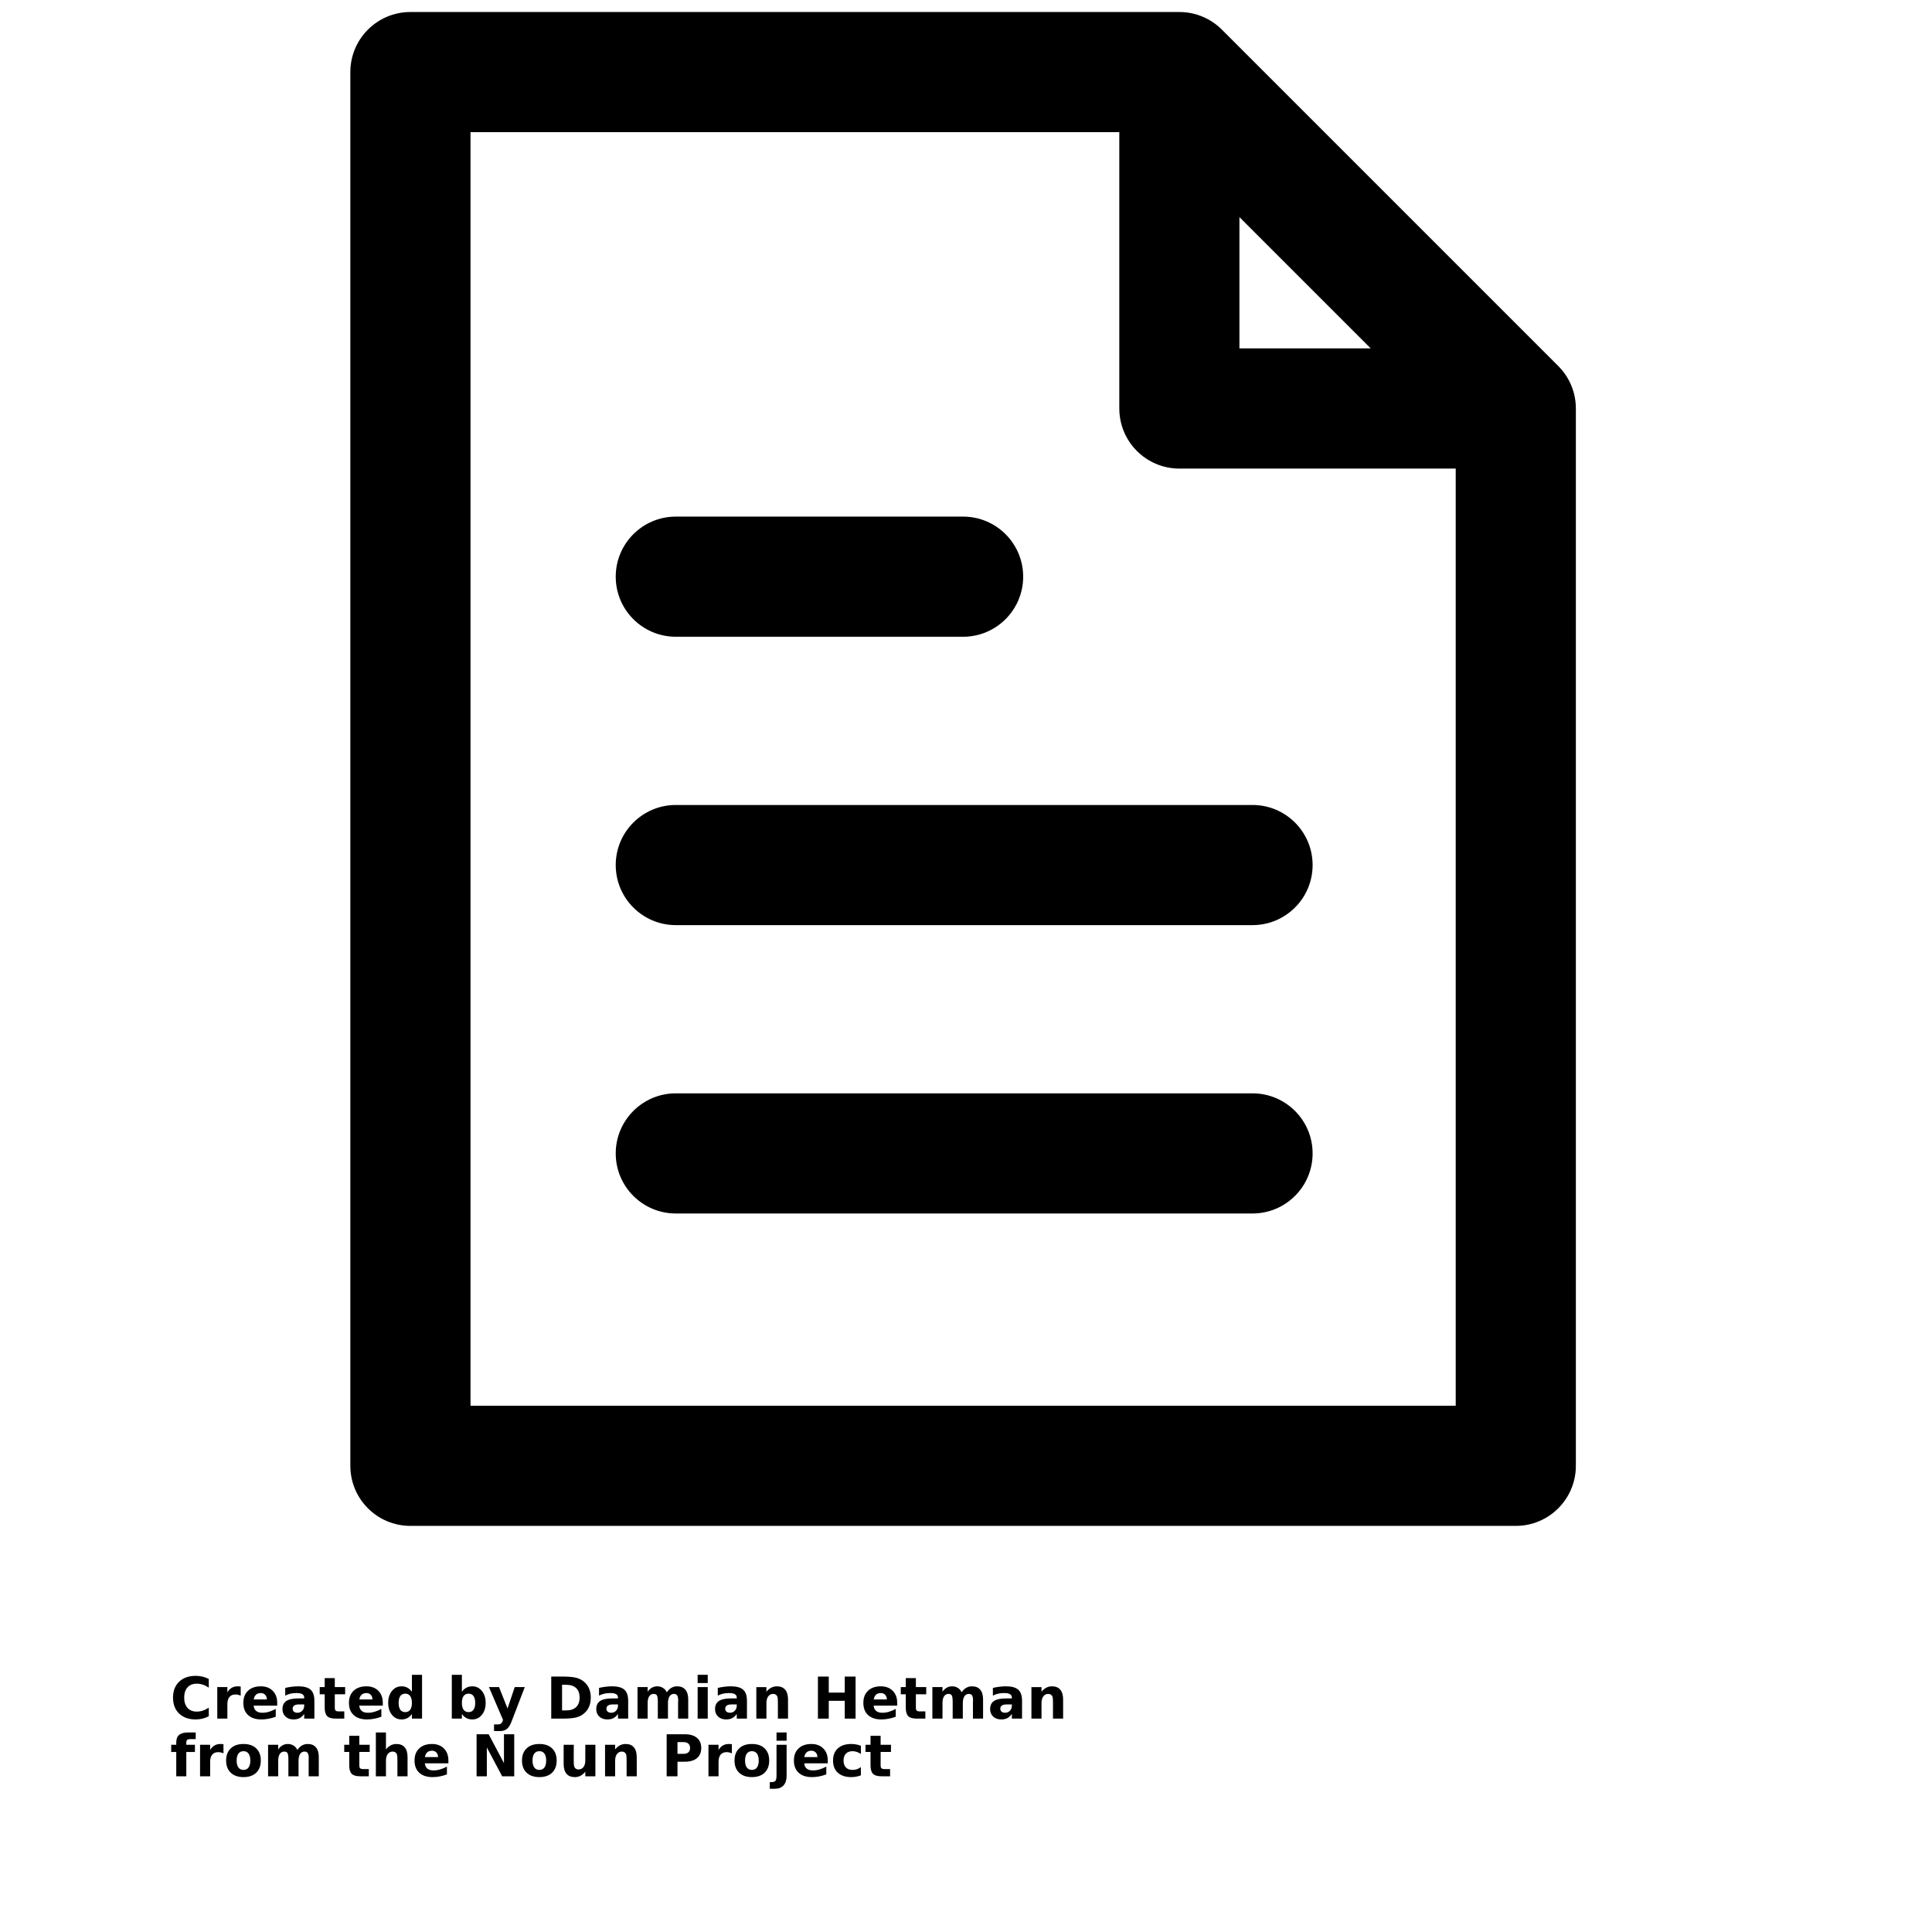 <?xml version="1.0" encoding="UTF-8"?>
<svg width="700pt" height="700pt" version="1.1" viewBox="0 0 700 700" xmlns="http://www.w3.org/2000/svg" xmlns:xlink="http://www.w3.org/1999/xlink">
 <defs>
  <symbol id="u" overflow="visible">
   <path d="m14-0.844c-0.73 0.375-1.484 0.656-2.266 0.844-0.781 0.195-1.594 0.297-2.438 0.297-2.543 0-4.555-0.707-6.031-2.125-1.48-1.414-2.219-3.336-2.219-5.766 0-2.438 0.738-4.363 2.219-5.781 1.477-1.414 3.488-2.125 6.031-2.125 0.844 0 1.656 0.094 2.438 0.281s1.535 0.469 2.266 0.844v3.156c-0.73-0.5-1.449-0.863-2.156-1.094-0.711-0.227-1.453-0.344-2.234-0.344-1.406 0-2.512 0.449-3.312 1.344-0.805 0.898-1.203 2.137-1.203 3.719 0 1.562 0.398 2.797 1.203 3.703 0.801 0.898 1.906 1.344 3.312 1.344 0.781 0 1.523-0.113 2.234-0.344 0.707-0.238 1.426-0.602 2.156-1.094z"/>
  </symbol>
  <symbol id="d" overflow="visible">
   <path d="m10.234-8.312c-0.312-0.145-0.633-0.254-0.953-0.328-0.312-0.07-0.633-0.109-0.953-0.109-0.938 0-1.664 0.305-2.172 0.906-0.5 0.594-0.75 1.453-0.75 2.578v5.266h-3.656v-11.422h3.656v1.875c0.469-0.75 1.004-1.297 1.609-1.641 0.613-0.344 1.348-0.516 2.203-0.516 0.113 0 0.242 0.008 0.391 0.016 0.145 0.012 0.352 0.031 0.625 0.062z"/>
  </symbol>
  <symbol id="a" overflow="visible">
   <path d="m13.156-5.75v1.047h-8.531c0.082 0.855 0.391 1.5 0.922 1.938 0.531 0.43 1.27 0.641 2.219 0.641 0.77 0 1.555-0.113 2.359-0.344 0.812-0.227 1.645-0.578 2.5-1.047v2.828c-0.867 0.324-1.73 0.57-2.594 0.734-0.867 0.164-1.73 0.25-2.594 0.25-2.074 0-3.684-0.523-4.828-1.578-1.148-1.051-1.719-2.523-1.719-4.422 0-1.863 0.562-3.328 1.688-4.391 1.133-1.07 2.688-1.609 4.656-1.609 1.789 0 3.223 0.543 4.297 1.625 1.082 1.086 1.625 2.527 1.625 4.328zm-3.75-1.203c0-0.695-0.203-1.254-0.609-1.672-0.406-0.426-0.934-0.641-1.578-0.641-0.711 0-1.289 0.199-1.734 0.594-0.438 0.398-0.715 0.969-0.828 1.719z"/>
  </symbol>
  <symbol id="c" overflow="visible">
   <path d="m6.875-5.141c-0.762 0-1.336 0.133-1.719 0.391-0.387 0.262-0.578 0.641-0.578 1.141 0 0.461 0.156 0.824 0.469 1.094 0.312 0.262 0.738 0.391 1.281 0.391 0.688 0 1.266-0.242 1.734-0.734 0.469-0.5 0.703-1.117 0.703-1.859v-0.422zm5.578-1.375v6.516h-3.688v-1.688c-0.492 0.688-1.043 1.195-1.656 1.516-0.605 0.312-1.344 0.469-2.219 0.469-1.188 0-2.152-0.344-2.891-1.031-0.742-0.695-1.109-1.594-1.109-2.688 0-1.344 0.457-2.328 1.375-2.953 0.926-0.625 2.379-0.938 4.359-0.938h2.141v-0.281c0-0.582-0.23-1.004-0.688-1.266-0.449-0.27-1.156-0.406-2.125-0.406-0.781 0-1.512 0.078-2.188 0.234-0.668 0.156-1.293 0.391-1.875 0.703v-2.797c0.789-0.188 1.578-0.328 2.359-0.422 0.789-0.102 1.582-0.156 2.375-0.156 2.051 0 3.535 0.406 4.453 1.219 0.914 0.812 1.375 2.137 1.375 3.969z"/>
  </symbol>
  <symbol id="b" overflow="visible">
   <path d="m5.75-14.672v3.25h3.75v2.609h-3.75v4.844c0 0.531 0.102 0.891 0.312 1.078 0.207 0.188 0.625 0.281 1.25 0.281h1.875v2.609h-3.125c-1.449 0-2.477-0.301-3.078-0.906-0.594-0.602-0.891-1.625-0.891-3.062v-4.844h-1.812v-2.609h1.812v-3.25z"/>
  </symbol>
  <symbol id="k" overflow="visible">
   <path d="m9.531-9.75v-6.125h3.672v15.875h-3.672v-1.656c-0.512 0.68-1.07 1.172-1.672 1.484-0.605 0.312-1.305 0.469-2.094 0.469-1.406 0-2.562-0.555-3.469-1.672-0.906-1.125-1.359-2.566-1.359-4.328 0-1.758 0.453-3.195 1.359-4.312 0.906-1.125 2.062-1.688 3.469-1.688 0.789 0 1.488 0.164 2.094 0.484 0.602 0.312 1.16 0.805 1.672 1.469zm-2.406 7.391c0.781 0 1.375-0.281 1.781-0.844 0.414-0.57 0.625-1.406 0.625-2.5 0-1.082-0.211-1.91-0.625-2.484-0.406-0.57-1-0.859-1.781-0.859s-1.383 0.289-1.797 0.859c-0.406 0.574-0.609 1.402-0.609 2.484 0 1.094 0.203 1.93 0.609 2.5 0.414 0.562 1.016 0.844 1.797 0.844z"/>
  </symbol>
  <symbol id="j" overflow="visible">
   <path d="m7.828-2.359c0.781 0 1.375-0.281 1.781-0.844 0.414-0.57 0.625-1.406 0.625-2.5 0-1.082-0.211-1.91-0.625-2.484-0.406-0.57-1-0.859-1.781-0.859s-1.383 0.289-1.797 0.859c-0.418 0.574-0.625 1.402-0.625 2.484 0 1.086 0.207 1.914 0.625 2.484 0.414 0.574 1.016 0.859 1.797 0.859zm-2.422-7.391c0.5-0.664 1.055-1.156 1.672-1.469 0.613-0.32 1.316-0.484 2.109-0.484 1.406 0 2.562 0.562 3.469 1.688 0.906 1.117 1.359 2.555 1.359 4.312 0 1.762-0.453 3.203-1.359 4.328-0.906 1.117-2.062 1.672-3.469 1.672-0.793 0-1.496-0.156-2.109-0.469-0.617-0.32-1.172-0.816-1.672-1.484v1.656h-3.656v-15.875h3.656z"/>
  </symbol>
  <symbol id="i" overflow="visible">
   <path d="m0.25-11.422h3.656l3.078 7.75 2.609-7.75h3.641l-4.797 12.5c-0.48 1.27-1.043 2.16-1.688 2.672-0.648 0.508-1.496 0.766-2.547 0.766h-2.109v-2.406h1.141c0.613 0 1.062-0.102 1.344-0.297 0.289-0.199 0.516-0.555 0.672-1.062l0.094-0.312z"/>
  </symbol>
  <symbol id="h" overflow="visible">
   <path d="m5.844-12.266v9.297h1.406c1.602 0 2.828-0.395 3.672-1.188 0.852-0.801 1.281-1.957 1.281-3.469 0-1.508-0.422-2.66-1.266-3.453-0.844-0.789-2.074-1.188-3.688-1.188zm-3.922-2.969h4.141c2.312 0 4.031 0.168 5.156 0.5 1.133 0.336 2.109 0.891 2.922 1.672 0.707 0.688 1.234 1.484 1.578 2.391 0.352 0.898 0.531 1.914 0.531 3.047 0 1.148-0.18 2.172-0.531 3.078-0.344 0.898-0.871 1.688-1.578 2.375-0.824 0.793-1.809 1.355-2.953 1.688-1.137 0.324-2.844 0.484-5.125 0.484h-4.141z"/>
  </symbol>
  <symbol id="g" overflow="visible">
   <path d="m12.344-9.531c0.457-0.707 1.004-1.242 1.641-1.609 0.633-0.375 1.336-0.562 2.109-0.562 1.312 0 2.305 0.406 2.984 1.219 0.688 0.812 1.031 1.992 1.031 3.531v6.953h-3.672v-5.953c0.008-0.094 0.016-0.188 0.016-0.281 0.008-0.094 0.016-0.227 0.016-0.406 0-0.812-0.121-1.398-0.359-1.766-0.242-0.363-0.625-0.547-1.156-0.547-0.699 0-1.234 0.289-1.609 0.859-0.375 0.574-0.57 1.402-0.578 2.484v5.609h-3.672v-5.953c0-1.27-0.109-2.086-0.328-2.453-0.219-0.363-0.609-0.547-1.172-0.547-0.699 0-1.242 0.293-1.625 0.875-0.375 0.574-0.562 1.391-0.562 2.453v5.625h-3.672v-11.422h3.672v1.672c0.445-0.645 0.961-1.129 1.547-1.453 0.582-0.332 1.223-0.5 1.922-0.5 0.789 0 1.488 0.195 2.094 0.578 0.602 0.375 1.062 0.906 1.375 1.594z"/>
  </symbol>
  <symbol id="t" overflow="visible">
   <path d="m1.75-11.422h3.656v11.422h-3.656zm0-4.453h3.656v2.984h-3.656z"/>
  </symbol>
  <symbol id="f" overflow="visible">
   <path d="m13.234-6.953v6.953h-3.672v-5.328c0-0.977-0.023-1.656-0.062-2.031-0.043-0.375-0.121-0.648-0.234-0.828-0.137-0.238-0.328-0.426-0.578-0.562-0.242-0.133-0.516-0.203-0.828-0.203-0.762 0-1.359 0.297-1.797 0.891-0.438 0.586-0.656 1.398-0.656 2.438v5.625h-3.656v-11.422h3.656v1.672c0.551-0.664 1.133-1.156 1.75-1.469 0.625-0.32 1.312-0.484 2.062-0.484 1.312 0 2.305 0.406 2.984 1.219 0.688 0.812 1.031 1.992 1.031 3.531z"/>
  </symbol>
  <symbol id="s" overflow="visible">
   <path d="m1.922-15.234h3.922v5.812h5.797v-5.812h3.922v15.234h-3.922v-6.453h-5.797v6.453h-3.922z"/>
  </symbol>
  <symbol id="r" overflow="visible">
   <path d="m9.266-15.875v2.406h-2.016c-0.512 0-0.871 0.094-1.078 0.281-0.211 0.188-0.312 0.512-0.312 0.969v0.797h3.125v2.609h-3.125v8.812h-3.641v-8.812h-1.828v-2.609h1.828v-0.797c0-1.25 0.344-2.172 1.031-2.766 0.695-0.594 1.773-0.891 3.234-0.891z"/>
  </symbol>
  <symbol id="e" overflow="visible">
   <path d="m7.188-9.094c-0.805 0-1.418 0.293-1.844 0.875-0.43 0.586-0.641 1.422-0.641 2.516s0.211 1.934 0.641 2.516c0.426 0.586 1.039 0.875 1.844 0.875 0.801 0 1.41-0.289 1.828-0.875 0.426-0.582 0.641-1.422 0.641-2.516s-0.215-1.93-0.641-2.516c-0.418-0.582-1.027-0.875-1.828-0.875zm0-2.609c1.969 0 3.504 0.531 4.609 1.594 1.102 1.062 1.656 2.531 1.656 4.406s-0.555 3.344-1.656 4.406c-1.105 1.062-2.641 1.594-4.609 1.594s-3.512-0.531-4.625-1.594c-1.117-1.062-1.672-2.531-1.672-4.406s0.555-3.344 1.672-4.406c1.113-1.062 2.656-1.594 4.625-1.594z"/>
  </symbol>
  <symbol id="q" overflow="visible">
   <path d="m13.234-6.953v6.953h-3.672v-5.297c0-1-0.023-1.688-0.062-2.062-0.043-0.375-0.121-0.648-0.234-0.828-0.137-0.238-0.328-0.426-0.578-0.562-0.242-0.133-0.516-0.203-0.828-0.203-0.762 0-1.359 0.297-1.797 0.891-0.438 0.586-0.656 1.398-0.656 2.438v5.625h-3.656v-15.875h3.656v6.125c0.551-0.664 1.133-1.156 1.75-1.469 0.625-0.32 1.312-0.484 2.062-0.484 1.312 0 2.305 0.406 2.984 1.219 0.688 0.812 1.031 1.992 1.031 3.531z"/>
  </symbol>
  <symbol id="p" overflow="visible">
   <path d="m1.922-15.234h4.375l5.547 10.453v-10.453h3.719v15.234h-4.375l-5.547-10.453v10.453h-3.719z"/>
  </symbol>
  <symbol id="o" overflow="visible">
   <path d="m1.625-4.453v-6.969h3.672v1.141c0 0.617-0.008 1.391-0.016 2.328v1.875c0 0.918 0.02 1.578 0.062 1.984 0.051 0.406 0.133 0.699 0.25 0.875 0.156 0.242 0.352 0.43 0.594 0.562 0.238 0.125 0.516 0.188 0.828 0.188 0.758 0 1.359-0.289 1.797-0.875 0.438-0.582 0.656-1.395 0.656-2.438v-5.641h3.656v11.422h-3.656v-1.656c-0.555 0.668-1.137 1.164-1.75 1.484-0.617 0.312-1.293 0.469-2.031 0.469-1.324 0-2.336-0.398-3.031-1.203-0.688-0.812-1.031-1.992-1.031-3.547z"/>
  </symbol>
  <symbol id="n" overflow="visible">
   <path d="m1.922-15.234h6.516c1.938 0 3.422 0.434 4.453 1.297 1.039 0.855 1.562 2.078 1.562 3.672 0 1.605-0.523 2.84-1.562 3.703-1.031 0.855-2.516 1.281-4.453 1.281h-2.594v5.281h-3.922zm3.922 2.844v4.266h2.172c0.758 0 1.348-0.18 1.766-0.547 0.414-0.375 0.625-0.906 0.625-1.594 0-0.676-0.211-1.195-0.625-1.562-0.418-0.375-1.008-0.562-1.766-0.562z"/>
  </symbol>
  <symbol id="m" overflow="visible">
   <path d="m1.75-11.422h3.656v11.219c0 1.531-0.371 2.695-1.109 3.5-0.73 0.812-1.793 1.219-3.188 1.219h-1.797v-2.406h0.625c0.695 0 1.172-0.156 1.422-0.469 0.258-0.312 0.391-0.93 0.391-1.844zm0-4.453h3.656v2.984h-3.656z"/>
  </symbol>
  <symbol id="l" overflow="visible">
   <path d="m10.984-11.062v2.969c-0.5-0.332-1-0.582-1.5-0.75-0.5-0.164-1.016-0.25-1.547-0.25-1.023 0-1.82 0.305-2.391 0.906-0.562 0.594-0.844 1.422-0.844 2.484 0 1.074 0.281 1.906 0.844 2.5 0.57 0.594 1.367 0.891 2.391 0.891 0.57 0 1.113-0.082 1.625-0.25 0.508-0.176 0.984-0.43 1.422-0.766v2.984c-0.574 0.219-1.156 0.379-1.75 0.484-0.586 0.102-1.168 0.156-1.75 0.156-2.062 0-3.68-0.523-4.844-1.578-1.168-1.062-1.75-2.535-1.75-4.422 0-1.883 0.582-3.352 1.75-4.406 1.164-1.062 2.781-1.594 4.844-1.594 0.594 0 1.18 0.055 1.766 0.156 0.582 0.105 1.16 0.266 1.734 0.484z"/>
  </symbol>
 </defs>
 <g>
  <path d="m568.42 137.78-0.035-0.059c-0.902-1.688-2.043-3.281-3.426-4.727l-0.273-0.281c-0.027-0.035-0.062-0.066-0.094-0.098 0 0-121.89-121.89-121.89-121.89l-0.375-0.367c-1.449-1.379-3.039-2.519-4.727-3.426l-0.059-0.027c-3.051-1.629-6.531-2.551-10.23-2.551h-278.61c-12.02 0-21.766 9.746-21.766 21.766v504.97c0 12.023 9.746 21.77 21.766 21.77h400.5c12.02 0 21.766-9.746 21.766-21.77v-383.08c0-3.699-0.922-7.18-2.551-10.23zm-162.87 10.23c0 12.02 9.746 21.766 21.766 21.766h100.12v339.55h-356.96v-461.45h235.07v100.13zm-160.69 291.66h208.96c12.012 0 21.766-9.75 21.766-21.766s-9.754-21.766-21.766-21.766h-208.96c-12.016 0-21.77 9.75-21.77 21.766s9.754 21.766 21.77 21.766zm0-104.48h208.96c12.012 0 21.766-9.75 21.766-21.766s-9.754-21.766-21.766-21.766h-208.96c-12.016 0-21.77 9.75-21.77 21.766s9.754 21.766 21.77 21.766zm0-104.48h104.09c12.016 0 21.766-9.75 21.766-21.766s-9.75-21.766-21.766-21.766h-104.09c-12.016 0-21.77 9.75-21.77 21.766s9.754 21.766 21.77 21.766zm204.21-104.48h47.578l-47.578-47.574z" fill-rule="evenodd"/>
  <use x="61.641" y="622.688" xlink:href="#u"/>
  <use x="76.977" y="622.688" xlink:href="#d"/>
  <use x="87.281" y="622.688" xlink:href="#a"/>
  <use x="101.453" y="622.688" xlink:href="#c"/>
  <use x="115.555" y="622.688" xlink:href="#b"/>
  <use x="125.543" y="622.688" xlink:href="#a"/>
  <use x="139.715" y="622.688" xlink:href="#k"/>
  <use x="161.945" y="622.688" xlink:href="#j"/>
  <use x="176.902" y="622.688" xlink:href="#i"/>
  <use x="197.801" y="622.688" xlink:href="#h"/>
  <use x="215.145" y="622.688" xlink:href="#c"/>
  <use x="229.246" y="622.688" xlink:href="#g"/>
  <use x="251.02" y="622.688" xlink:href="#t"/>
  <use x="258.18" y="622.688" xlink:href="#c"/>
  <use x="272.281" y="622.688" xlink:href="#f"/>
  <use x="294.43" y="622.688" xlink:href="#s"/>
  <use x="311.918" y="622.688" xlink:href="#a"/>
  <use x="326.09" y="622.688" xlink:href="#b"/>
  <use x="336.078" y="622.688" xlink:href="#g"/>
  <use x="357.852" y="622.688" xlink:href="#c"/>
  <use x="371.953" y="622.688" xlink:href="#f"/>
  <use x="61.641" y="643.582" xlink:href="#r"/>
  <use x="70.734" y="643.582" xlink:href="#d"/>
  <use x="81.039" y="643.582" xlink:href="#e"/>
  <use x="95.395" y="643.582" xlink:href="#g"/>
  <use x="124.441" y="643.582" xlink:href="#b"/>
  <use x="134.43" y="643.582" xlink:href="#q"/>
  <use x="149.305" y="643.582" xlink:href="#a"/>
  <use x="170.75" y="643.582" xlink:href="#p"/>
  <use x="188.238" y="643.582" xlink:href="#e"/>
  <use x="202.594" y="643.582" xlink:href="#o"/>
  <use x="217.469" y="643.582" xlink:href="#f"/>
  <use x="239.621" y="643.582" xlink:href="#n"/>
  <use x="254.938" y="643.582" xlink:href="#d"/>
  <use x="265.242" y="643.582" xlink:href="#e"/>
  <use x="279.598" y="643.582" xlink:href="#m"/>
  <use x="286.758" y="643.582" xlink:href="#a"/>
  <use x="300.93" y="643.582" xlink:href="#l"/>
  <use x="313.316" y="643.582" xlink:href="#b"/>
 </g>
</svg>
